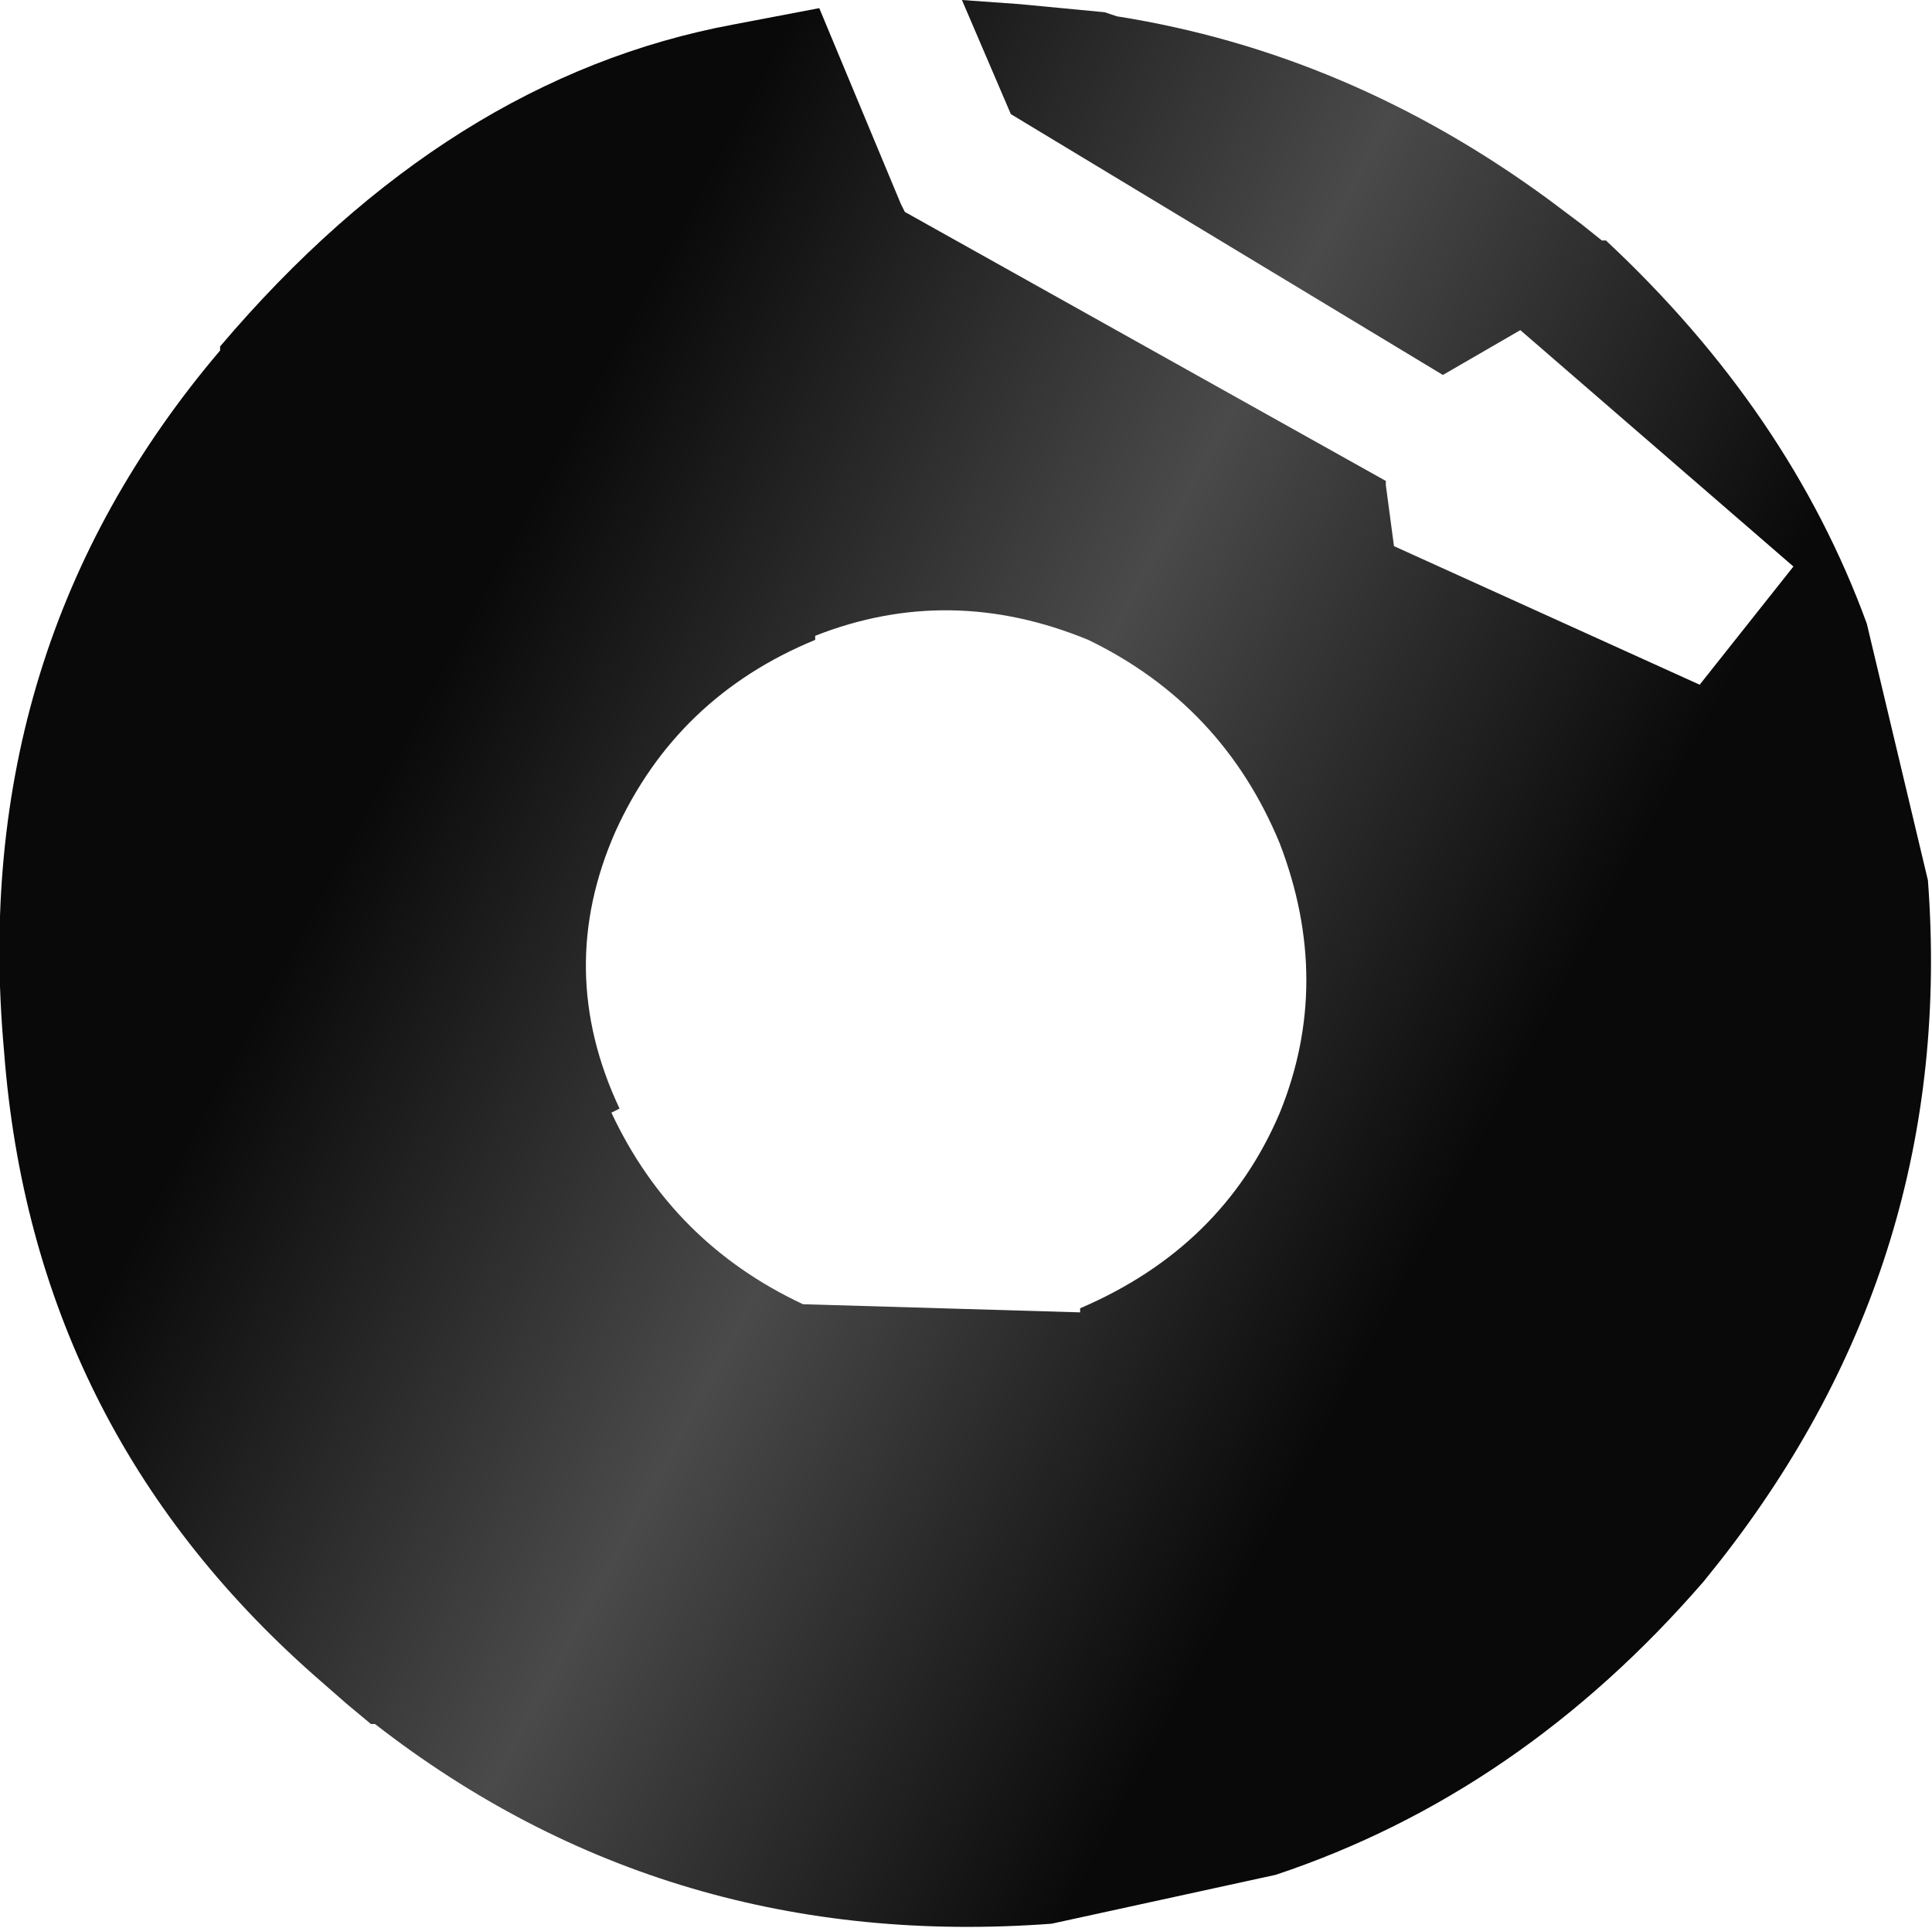 <?xml version="1.0" encoding="UTF-8" standalone="no"?>
<svg xmlns:xlink="http://www.w3.org/1999/xlink" height="23.65px" width="23.7px" xmlns="http://www.w3.org/2000/svg">
  <g transform="matrix(1.0, 0.0, 0.0, 1.0, 6.4, 30.2)">
    <path d="M3.6 -22.35 Q1.9 -21.65 1.15 -20.0 0.4 -18.3 1.2 -16.6 L1.1 -16.55 Q1.85 -14.95 3.45 -14.2 L6.85 -14.1 6.85 -14.15 Q8.6 -14.9 9.3 -16.55 9.95 -18.15 9.3 -19.85 8.6 -21.55 6.95 -22.35 5.25 -23.05 3.6 -22.4 L3.6 -22.35 M10.6 -24.25 L10.7 -23.5 14.45 -21.8 15.6 -23.25 12.25 -26.15 11.3 -25.6 6.0 -28.8 5.4 -30.2 6.1 -30.15 7.15 -30.05 7.3 -30.0 Q10.15 -29.55 12.6 -27.75 L13.0 -27.45 13.25 -27.25 13.3 -27.25 Q15.55 -25.15 16.5 -22.55 L17.25 -19.4 Q17.6 -14.75 14.7 -11.05 L14.5 -10.8 Q12.25 -8.2 9.25 -7.2 L6.5 -6.6 Q1.8 -6.25 -1.8 -9.05 L-1.85 -9.05 -2.15 -9.3 -2.55 -9.65 Q-6.0 -12.7 -6.35 -17.3 -6.8 -22.25 -3.7 -25.9 L-3.7 -25.95 Q-0.9 -29.25 2.6 -29.9 L3.65 -30.1 4.65 -27.7 4.7 -27.6 10.6 -24.3 10.6 -24.25" fill="url(#gradient0)" fill-rule="evenodd" stroke="none"/>
  </g>
  <defs>
    <linearGradient gradientTransform="matrix(0.012, 0.007, -0.007, 0.013, 5.2, -18.35)" gradientUnits="userSpaceOnUse" id="gradient0" spreadMethod="pad" x1="-819.2" x2="819.2">
      <stop offset="0.184" stop-color="#090909"/>
      <stop offset="0.494" stop-color="#4a4a4a"/>
      <stop offset="0.8" stop-color="#090909"/>
    </linearGradient>
  </defs>
</svg>
